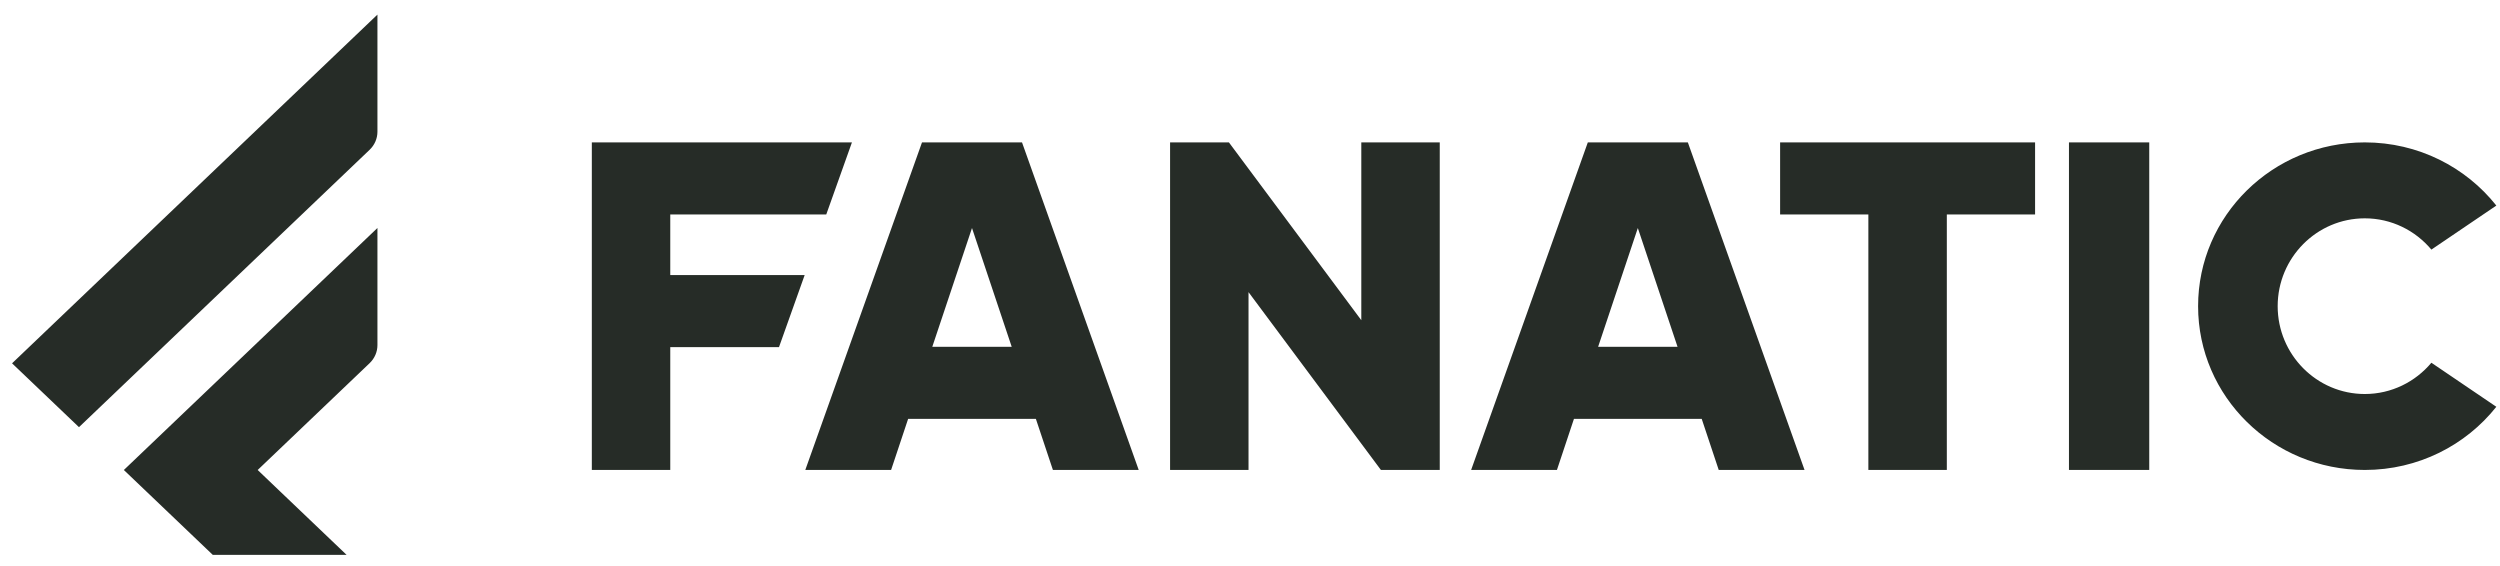 <svg width="159" height="36" viewBox="0 0 159 36" fill="none" xmlns="http://www.w3.org/2000/svg">
<path fill-rule="evenodd" clip-rule="evenodd" d="M0.767 23.107L24.005 0.929V8.379C24.005 8.81 23.826 9.223 23.507 9.528L5.023 27.168L0.767 23.107ZM7.877 29.892L24.005 14.5V21.95C24.005 22.381 23.826 22.794 23.507 23.099L16.388 29.892L17.789 31.23L22.045 35.291H13.534L12.133 33.954L7.877 29.892ZM154.636 23.07L158.767 25.872C156.827 28.316 153.801 29.889 150.401 29.889C144.545 29.889 139.799 25.225 139.799 19.473C139.799 13.72 144.545 9.056 150.401 9.056C153.801 9.056 156.827 10.629 158.767 13.074L154.636 15.875C153.618 14.66 152.098 13.886 150.401 13.886C147.346 13.886 144.86 16.392 144.86 19.473C144.86 22.553 147.346 25.059 150.401 25.059C152.098 25.059 153.618 24.285 154.636 23.07ZM42.629 17.494H51.177L49.544 22.077H42.629V29.889H37.64V9.056H54.183L52.55 13.64H42.629V17.494ZM113.215 9.056H129.431V13.64H123.818V29.889H118.828V13.64H113.215V9.056ZM131.586 29.889H136.692V9.056H131.586V29.889ZM101.64 22.058L104.166 14.503L106.692 22.058H101.64ZM100.985 9.056L93.564 29.889H99.021L100.103 26.641H108.229L109.311 29.889H114.769L107.347 9.056H100.985ZM86.579 9.056H91.568V29.889H87.826L79.406 18.58V29.889H74.417V9.056H78.159L86.579 20.365V9.056ZM59.293 22.058L61.819 14.503L64.345 22.058H59.293ZM58.639 9.056L51.217 29.889H56.674L57.757 26.641H65.882L66.965 29.889H72.422L65 9.056H58.639Z" fill="#262C27"/>
</svg>
